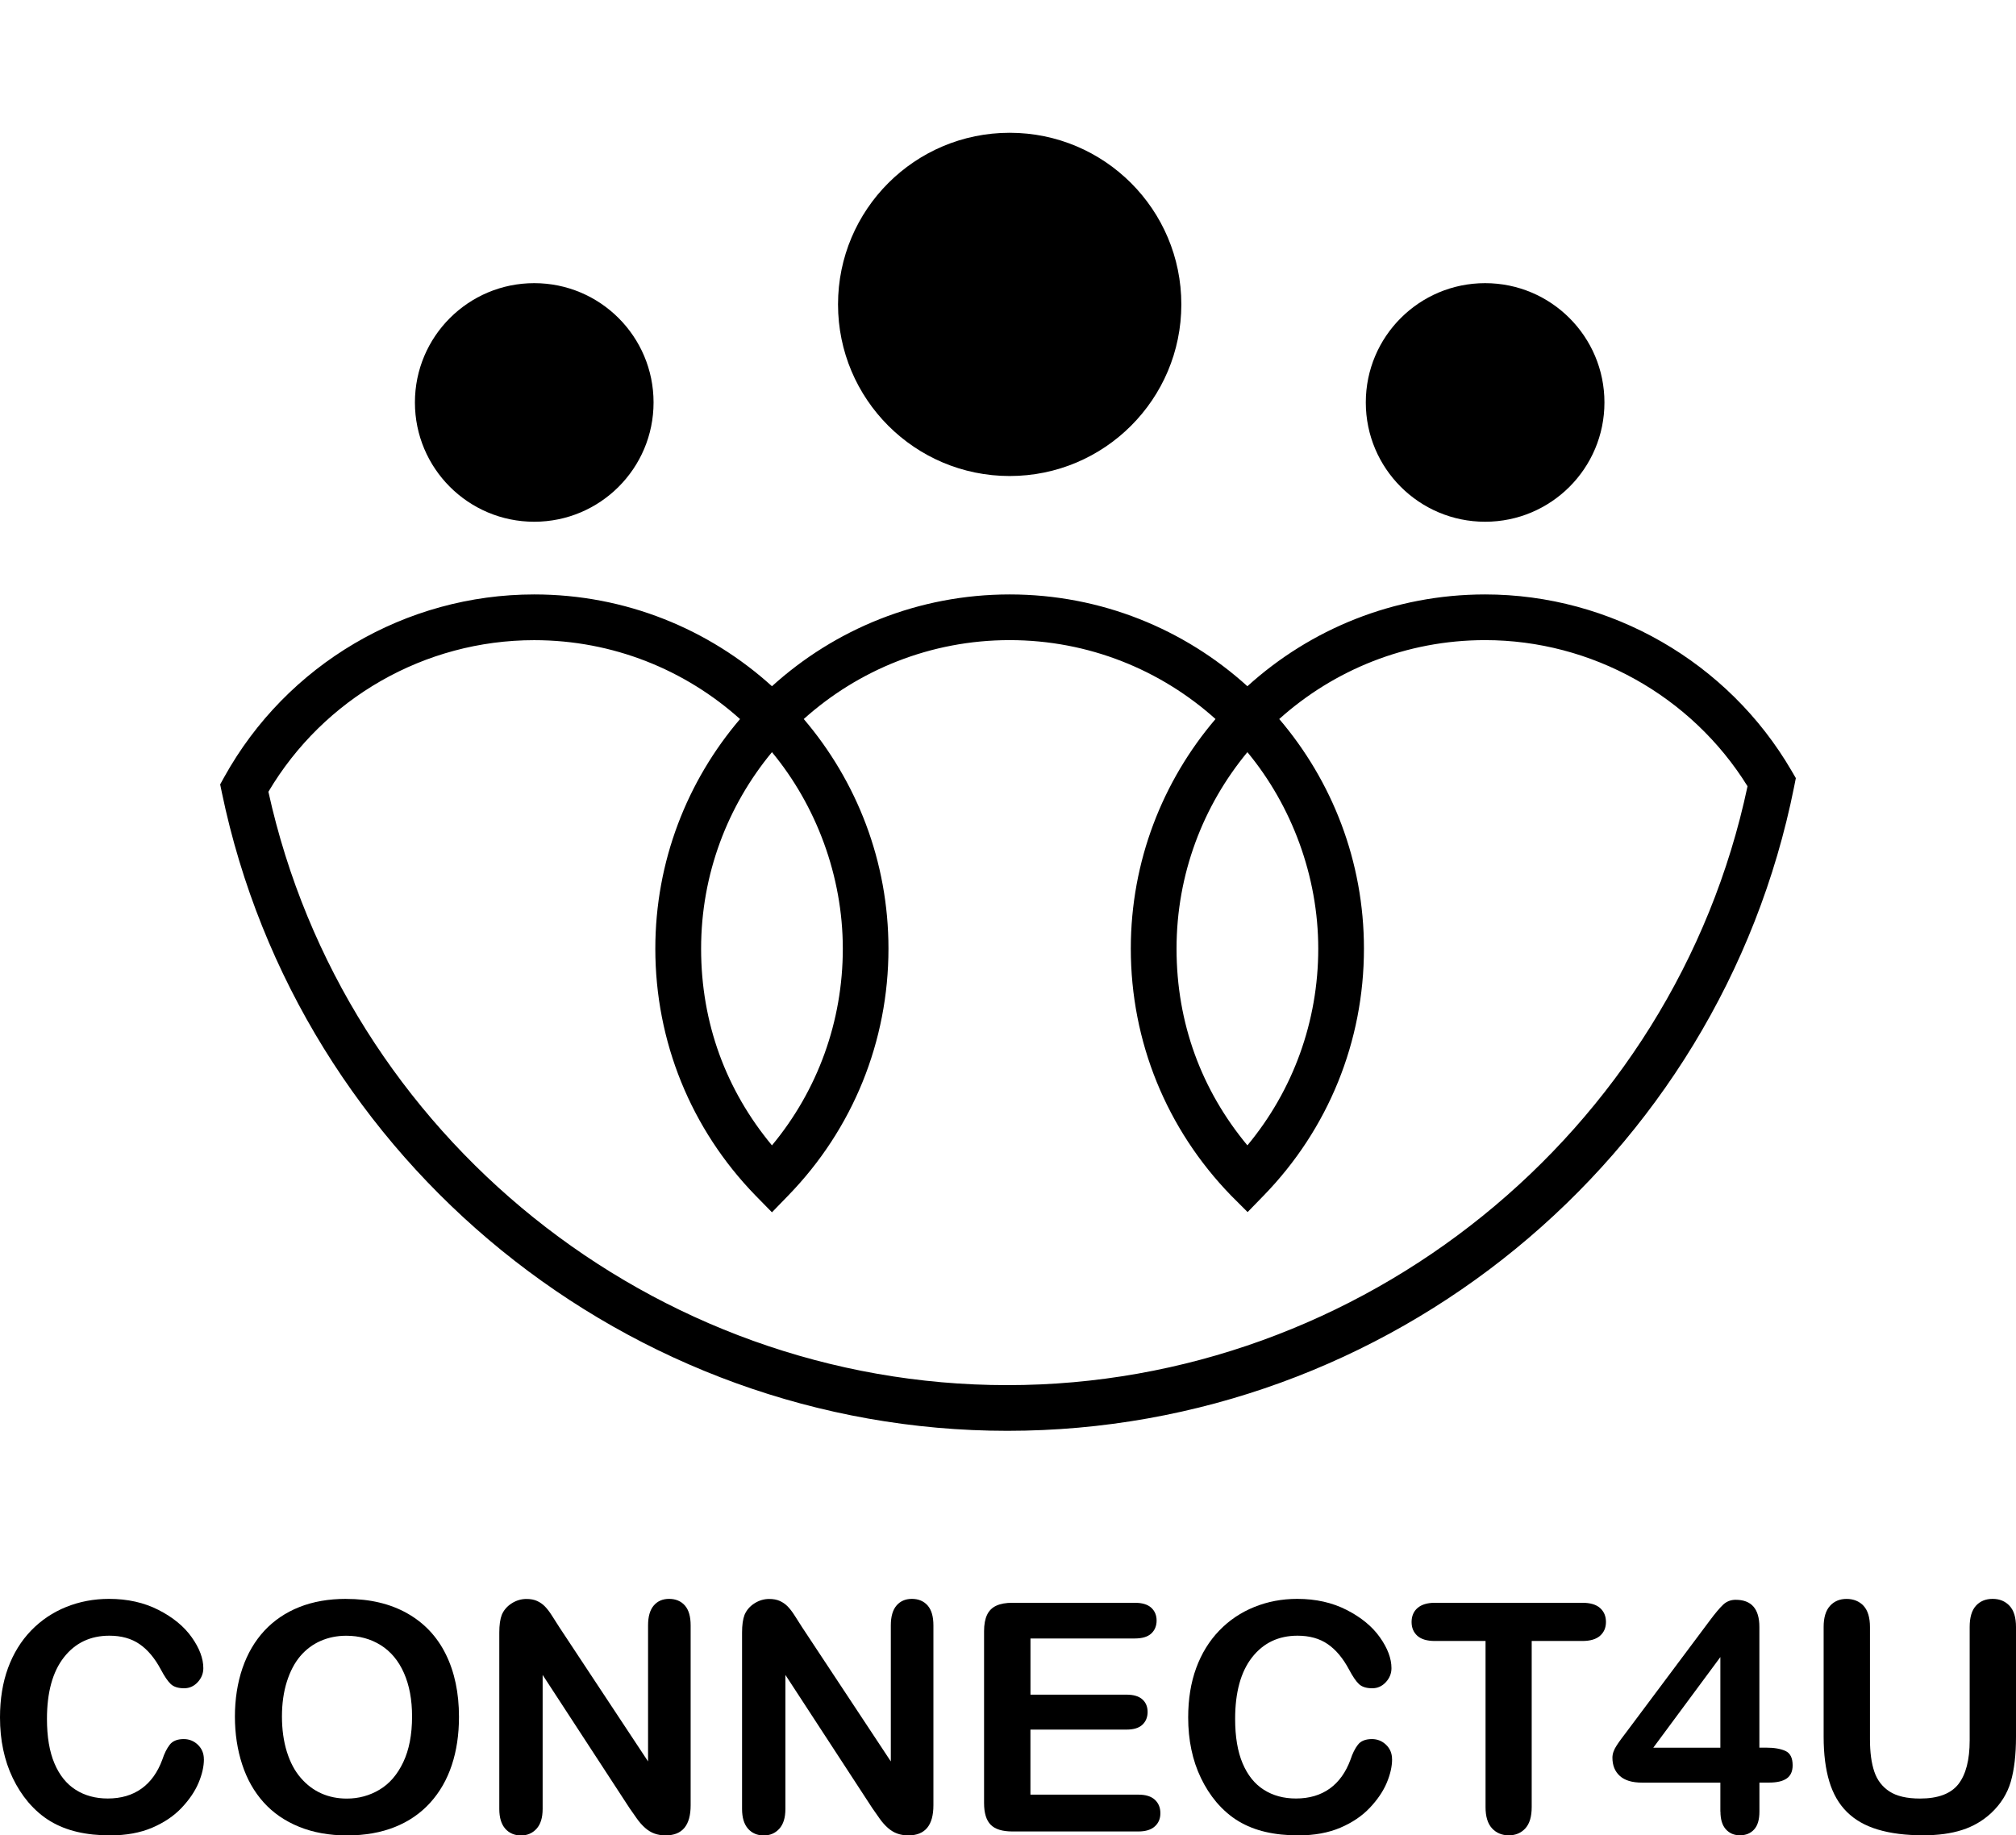 <?xml version="1.0" encoding="UTF-8"?>
<svg id="_圖層_1" data-name="圖層 1" xmlns="http://www.w3.org/2000/svg" viewBox="0 0 480 437.08">
  <g>
    <path d="m48.55,418.95c0,1.73-.43,3.61-1.28,5.63-.85,2.02-2.2,4-4.03,5.94-1.83,1.94-4.17,3.52-7.02,4.74-2.85,1.21-6.17,1.82-9.96,1.82-2.87,0-5.48-.27-7.84-.82-2.35-.55-4.49-1.39-6.41-2.54-1.92-1.15-3.68-2.67-5.29-4.55-1.44-1.71-2.66-3.62-3.68-5.74s-1.78-4.38-2.28-6.78c-.51-2.4-.76-4.95-.76-7.65,0-4.38.64-8.31,1.91-11.78,1.28-3.47,3.1-6.43,5.48-8.9,2.38-2.46,5.16-4.34,8.36-5.63,3.2-1.29,6.6-1.93,10.22-1.93,4.41,0,8.33.88,11.78,2.64,3.44,1.76,6.08,3.93,7.91,6.52,1.83,2.59,2.75,5.03,2.75,7.34,0,1.26-.45,2.38-1.34,3.34s-1.97,1.45-3.23,1.45c-1.41,0-2.47-.34-3.18-1-.71-.67-1.49-1.82-2.36-3.46-1.44-2.7-3.13-4.72-5.07-6.05-1.94-1.34-4.34-2.01-7.19-2.01-4.53,0-8.14,1.72-10.83,5.16-2.69,3.44-4.03,8.33-4.03,14.67,0,4.23.59,7.76,1.78,10.57,1.19,2.81,2.87,4.91,5.05,6.29,2.18,1.39,4.73,2.08,7.65,2.08,3.17,0,5.85-.79,8.04-2.36,2.19-1.57,3.84-3.88,4.96-6.93.47-1.44,1.05-2.61,1.75-3.51.69-.9,1.81-1.35,3.34-1.35,1.31,0,2.44.46,3.38,1.37.94.92,1.41,2.05,1.41,3.42Z"/>
    <path d="m82.43,380.77c5.65,0,10.49,1.15,14.54,3.44,4.05,2.29,7.11,5.55,9.19,9.77,2.08,4.22,3.12,9.18,3.12,14.88,0,4.21-.57,8.04-1.71,11.48-1.14,3.44-2.85,6.43-5.13,8.95-2.28,2.52-5.08,4.46-8.4,5.79s-7.12,2.01-11.4,2.01-8.07-.69-11.44-2.06c-3.37-1.37-6.18-3.31-8.43-5.81-2.25-2.5-3.96-5.51-5.11-9.03-1.15-3.52-1.73-7.32-1.73-11.41s.6-8.02,1.8-11.52c1.2-3.49,2.94-6.46,5.22-8.92,2.28-2.45,5.05-4.33,8.32-5.63,3.27-1.3,6.98-1.95,11.14-1.95Zm15.68,28.01c0-3.99-.64-7.44-1.93-10.36-1.29-2.92-3.13-5.13-5.52-6.63-2.39-1.5-5.13-2.25-8.23-2.25-2.2,0-4.24.42-6.11,1.24s-3.48,2.04-4.83,3.62c-1.35,1.59-2.41,3.61-3.19,6.07-.78,2.46-1.17,5.23-1.17,8.3s.39,5.9,1.17,8.4c.78,2.5,1.88,4.58,3.31,6.22,1.42,1.65,3.06,2.88,4.9,3.7,1.84.82,3.87,1.23,6.07,1.23,2.82,0,5.42-.71,7.78-2.12,2.37-1.41,4.25-3.59,5.65-6.54,1.4-2.95,2.1-6.58,2.1-10.88Z"/>
    <path d="m133.09,387.38l21.21,32.09v-32.39c0-2.1.45-3.68,1.36-4.74s2.12-1.58,3.66-1.58,2.83.53,3.75,1.58,1.37,2.63,1.37,4.74v42.83c0,4.78-1.98,7.17-5.94,7.17-.99,0-1.88-.14-2.67-.43-.79-.28-1.54-.74-2.23-1.35s-1.34-1.34-1.93-2.17c-.59-.83-1.19-1.68-1.78-2.54l-20.69-31.72v31.91c0,2.08-.48,3.65-1.45,4.72-.97,1.07-2.2,1.6-3.71,1.6s-2.81-.54-3.75-1.62c-.94-1.08-1.41-2.64-1.41-4.7v-42.01c0-1.78.2-3.18.59-4.2.47-1.12,1.25-2.03,2.34-2.73,1.09-.7,2.27-1.06,3.53-1.06.99,0,1.84.16,2.54.48s1.32.75,1.86,1.3c.53.55,1.08,1.25,1.63,2.12.56.87,1.13,1.77,1.73,2.71Z"/>
    <path d="m190.89,387.38l21.21,32.09v-32.39c0-2.1.45-3.68,1.36-4.74.9-1.05,2.12-1.58,3.66-1.58s2.83.53,3.75,1.58,1.37,2.63,1.37,4.74v42.83c0,4.78-1.98,7.17-5.94,7.17-.99,0-1.88-.14-2.67-.43-.79-.28-1.54-.74-2.23-1.35s-1.34-1.34-1.93-2.17c-.59-.83-1.19-1.68-1.78-2.54l-20.69-31.72v31.91c0,2.08-.48,3.65-1.45,4.72-.97,1.07-2.2,1.6-3.71,1.6s-2.81-.54-3.75-1.62c-.94-1.08-1.41-2.64-1.41-4.7v-42.01c0-1.78.2-3.18.59-4.2.47-1.12,1.25-2.03,2.34-2.73,1.09-.7,2.27-1.06,3.53-1.06.99,0,1.84.16,2.54.48s1.32.75,1.86,1.3c.53.55,1.08,1.25,1.63,2.12.56.87,1.13,1.77,1.73,2.71Z"/>
    <path d="m270.2,390.2h-24.85v13.37h22.88c1.68,0,2.94.38,3.77,1.13.83.75,1.24,1.75,1.24,2.99s-.41,2.25-1.23,3.03c-.82.78-2.08,1.17-3.79,1.17h-22.88v15.49h25.7c1.73,0,3.04.4,3.92,1.21s1.32,1.88,1.32,3.21-.44,2.33-1.32,3.14c-.88.8-2.19,1.21-3.92,1.21h-29.98c-2.4,0-4.13-.53-5.18-1.6-1.05-1.06-1.58-2.79-1.58-5.16v-40.94c0-1.58.24-2.88.71-3.88s1.21-1.73,2.21-2.19c1-.46,2.28-.69,3.84-.69h29.12c1.76,0,3.06.39,3.92,1.17.85.78,1.28,1.8,1.28,3.06s-.43,2.32-1.28,3.1c-.85.78-2.16,1.17-3.92,1.17Z"/>
    <path d="m331.45,418.95c0,1.73-.43,3.61-1.28,5.63-.85,2.02-2.2,4-4.03,5.94-1.83,1.94-4.17,3.52-7.02,4.74-2.85,1.21-6.17,1.82-9.96,1.82-2.87,0-5.48-.27-7.84-.82-2.35-.55-4.49-1.39-6.41-2.54-1.92-1.15-3.68-2.67-5.29-4.55-1.44-1.71-2.66-3.62-3.68-5.74s-1.78-4.38-2.28-6.78c-.51-2.4-.76-4.95-.76-7.65,0-4.38.64-8.31,1.91-11.78,1.28-3.47,3.1-6.43,5.48-8.9s5.16-4.34,8.36-5.63c3.19-1.29,6.6-1.93,10.22-1.93,4.41,0,8.33.88,11.77,2.64,3.44,1.76,6.08,3.93,7.91,6.52,1.83,2.59,2.75,5.03,2.75,7.34,0,1.26-.45,2.38-1.34,3.34s-1.97,1.45-3.23,1.45c-1.41,0-2.47-.34-3.17-1-.71-.67-1.49-1.82-2.36-3.46-1.44-2.7-3.13-4.72-5.07-6.05-1.94-1.34-4.34-2.01-7.19-2.01-4.53,0-8.14,1.72-10.83,5.16-2.69,3.44-4.03,8.33-4.03,14.67,0,4.23.59,7.76,1.78,10.57s2.87,4.91,5.05,6.29c2.18,1.39,4.73,2.08,7.65,2.08,3.17,0,5.85-.79,8.04-2.36,2.19-1.57,3.84-3.88,4.96-6.93.47-1.44,1.05-2.61,1.75-3.51.69-.9,1.81-1.35,3.34-1.35,1.31,0,2.44.46,3.38,1.37s1.41,2.05,1.41,3.42Z"/>
    <path d="m376.73,390.79h-12.04v39.56c0,2.28-.51,3.97-1.52,5.07s-2.33,1.65-3.94,1.65-2.97-.56-3.99-1.67c-1.03-1.12-1.54-2.8-1.54-5.05v-39.56h-12.04c-1.88,0-3.28-.41-4.2-1.24-.92-.83-1.37-1.92-1.37-3.29s.48-2.53,1.43-3.34,2.33-1.23,4.14-1.23h35.07c1.91,0,3.32.42,4.25,1.26s1.39,1.94,1.39,3.31-.47,2.46-1.41,3.29c-.94.83-2.35,1.24-4.23,1.24Z"/>
    <path d="m409.61,431.43v-6.91h-18.65c-2.35,0-4.12-.53-5.29-1.6-1.18-1.07-1.76-2.51-1.76-4.35,0-.47.09-.95.26-1.43s.43-.99.78-1.52c.35-.53.71-1.05,1.08-1.54s.83-1.1,1.37-1.82l19.69-26.34c1.29-1.73,2.35-2.99,3.17-3.77.83-.78,1.83-1.17,2.99-1.17,3.76,0,5.65,2.16,5.65,6.46v28.75h1.6c1.91,0,3.44.26,4.59.78,1.15.52,1.73,1.66,1.73,3.42,0,1.44-.47,2.48-1.41,3.14-.94.66-2.35.98-4.23.98h-2.27v6.91c0,1.91-.42,3.33-1.26,4.25-.84.93-1.97,1.39-3.38,1.39s-2.51-.48-3.36-1.43c-.85-.95-1.28-2.36-1.28-4.22Zm-15.97-15.23h15.97v-21.58l-15.97,21.58Z"/>
    <path d="m434.2,413.64v-26.19c0-2.23.5-3.9,1.5-5.01,1-1.11,2.32-1.67,3.96-1.67s3.06.56,4.07,1.67c1,1.12,1.5,2.79,1.5,5.01v26.78c0,3.05.34,5.59,1.02,7.63.68,2.04,1.89,3.63,3.62,4.76,1.73,1.13,4.16,1.69,7.28,1.69,4.31,0,7.35-1.15,9.14-3.44,1.78-2.29,2.68-5.76,2.68-10.42v-27.01c0-2.25.49-3.93,1.48-5.03.99-1.1,2.32-1.65,3.98-1.65s3,.55,4.03,1.65c1.03,1.1,1.54,2.78,1.54,5.03v26.19c0,4.26-.42,7.81-1.24,10.66-.83,2.85-2.4,5.35-4.7,7.5-1.98,1.83-4.28,3.17-6.91,4.01-2.62.84-5.69,1.26-9.21,1.26-4.19,0-7.79-.45-10.81-1.36-3.02-.9-5.48-2.3-7.39-4.2-1.91-1.89-3.31-4.32-4.2-7.28-.89-2.96-1.34-6.49-1.34-10.6Z"/>
  </g>
  <g>
    <path d="m239.86,340.74c-90.07,0-168.73-63.91-187.03-151.96l-.41-1.98.98-1.77c14.88-26.82,43.16-43.47,73.8-43.47,21.76,0,41.62,8.28,56.6,21.86,14.98-13.58,34.84-21.86,56.6-21.86s41.62,8.28,56.6,21.86c14.98-13.58,34.84-21.86,56.6-21.86,29.92,0,57.87,16.08,72.94,41.96l1.04,1.78-.4,2.02c-17.75,88.9-96.53,153.42-187.32,153.42ZM63.91,188.57c18.03,82,91.69,141.29,175.94,141.29s158.7-59.85,176.23-142.62c-13.35-21.52-37.11-34.8-62.48-34.8-18.82,0-36.01,7.11-49.02,18.79,12.57,14.74,20.17,33.84,20.17,54.68,0,22.08-8.47,42.95-23.85,58.78l-3.85,3.96-3.9-3.9c-15.44-15.89-23.91-36.76-23.91-58.84,0-20.84,7.6-39.95,20.17-54.68-13.01-11.68-30.2-18.79-49.02-18.79s-36.01,7.11-49.02,18.79c12.57,14.74,20.17,33.84,20.17,54.68,0,22.07-8.47,42.94-23.84,58.77l-3.9,4.02-3.92-4c-15.38-15.83-23.85-36.7-23.85-58.78,0-20.84,7.6-39.95,20.17-54.68-13.01-11.68-30.2-18.79-49.02-18.79-26.02,0-50.08,13.79-63.29,36.13Zm119.89-9.45c-10.53,12.72-16.87,29.03-16.87,46.79s5.95,33.7,16.87,46.85c10.91-13.13,16.87-29.57,16.87-46.85s-6.34-34.08-16.87-46.79Zm113.2,0c-10.53,12.72-16.87,29.03-16.87,46.79s5.95,33.7,16.87,46.85c10.92-13.15,16.87-29.58,16.87-46.85s-6.34-34.08-16.87-46.79Z"/>
    <circle cx="127.2" cy="95.84" r="28.41"/>
    <circle cx="240.4" cy="72.49" r="40.87"/>
    <circle cx="353.6" cy="95.84" r="28.41"/>
  </g>
</svg>